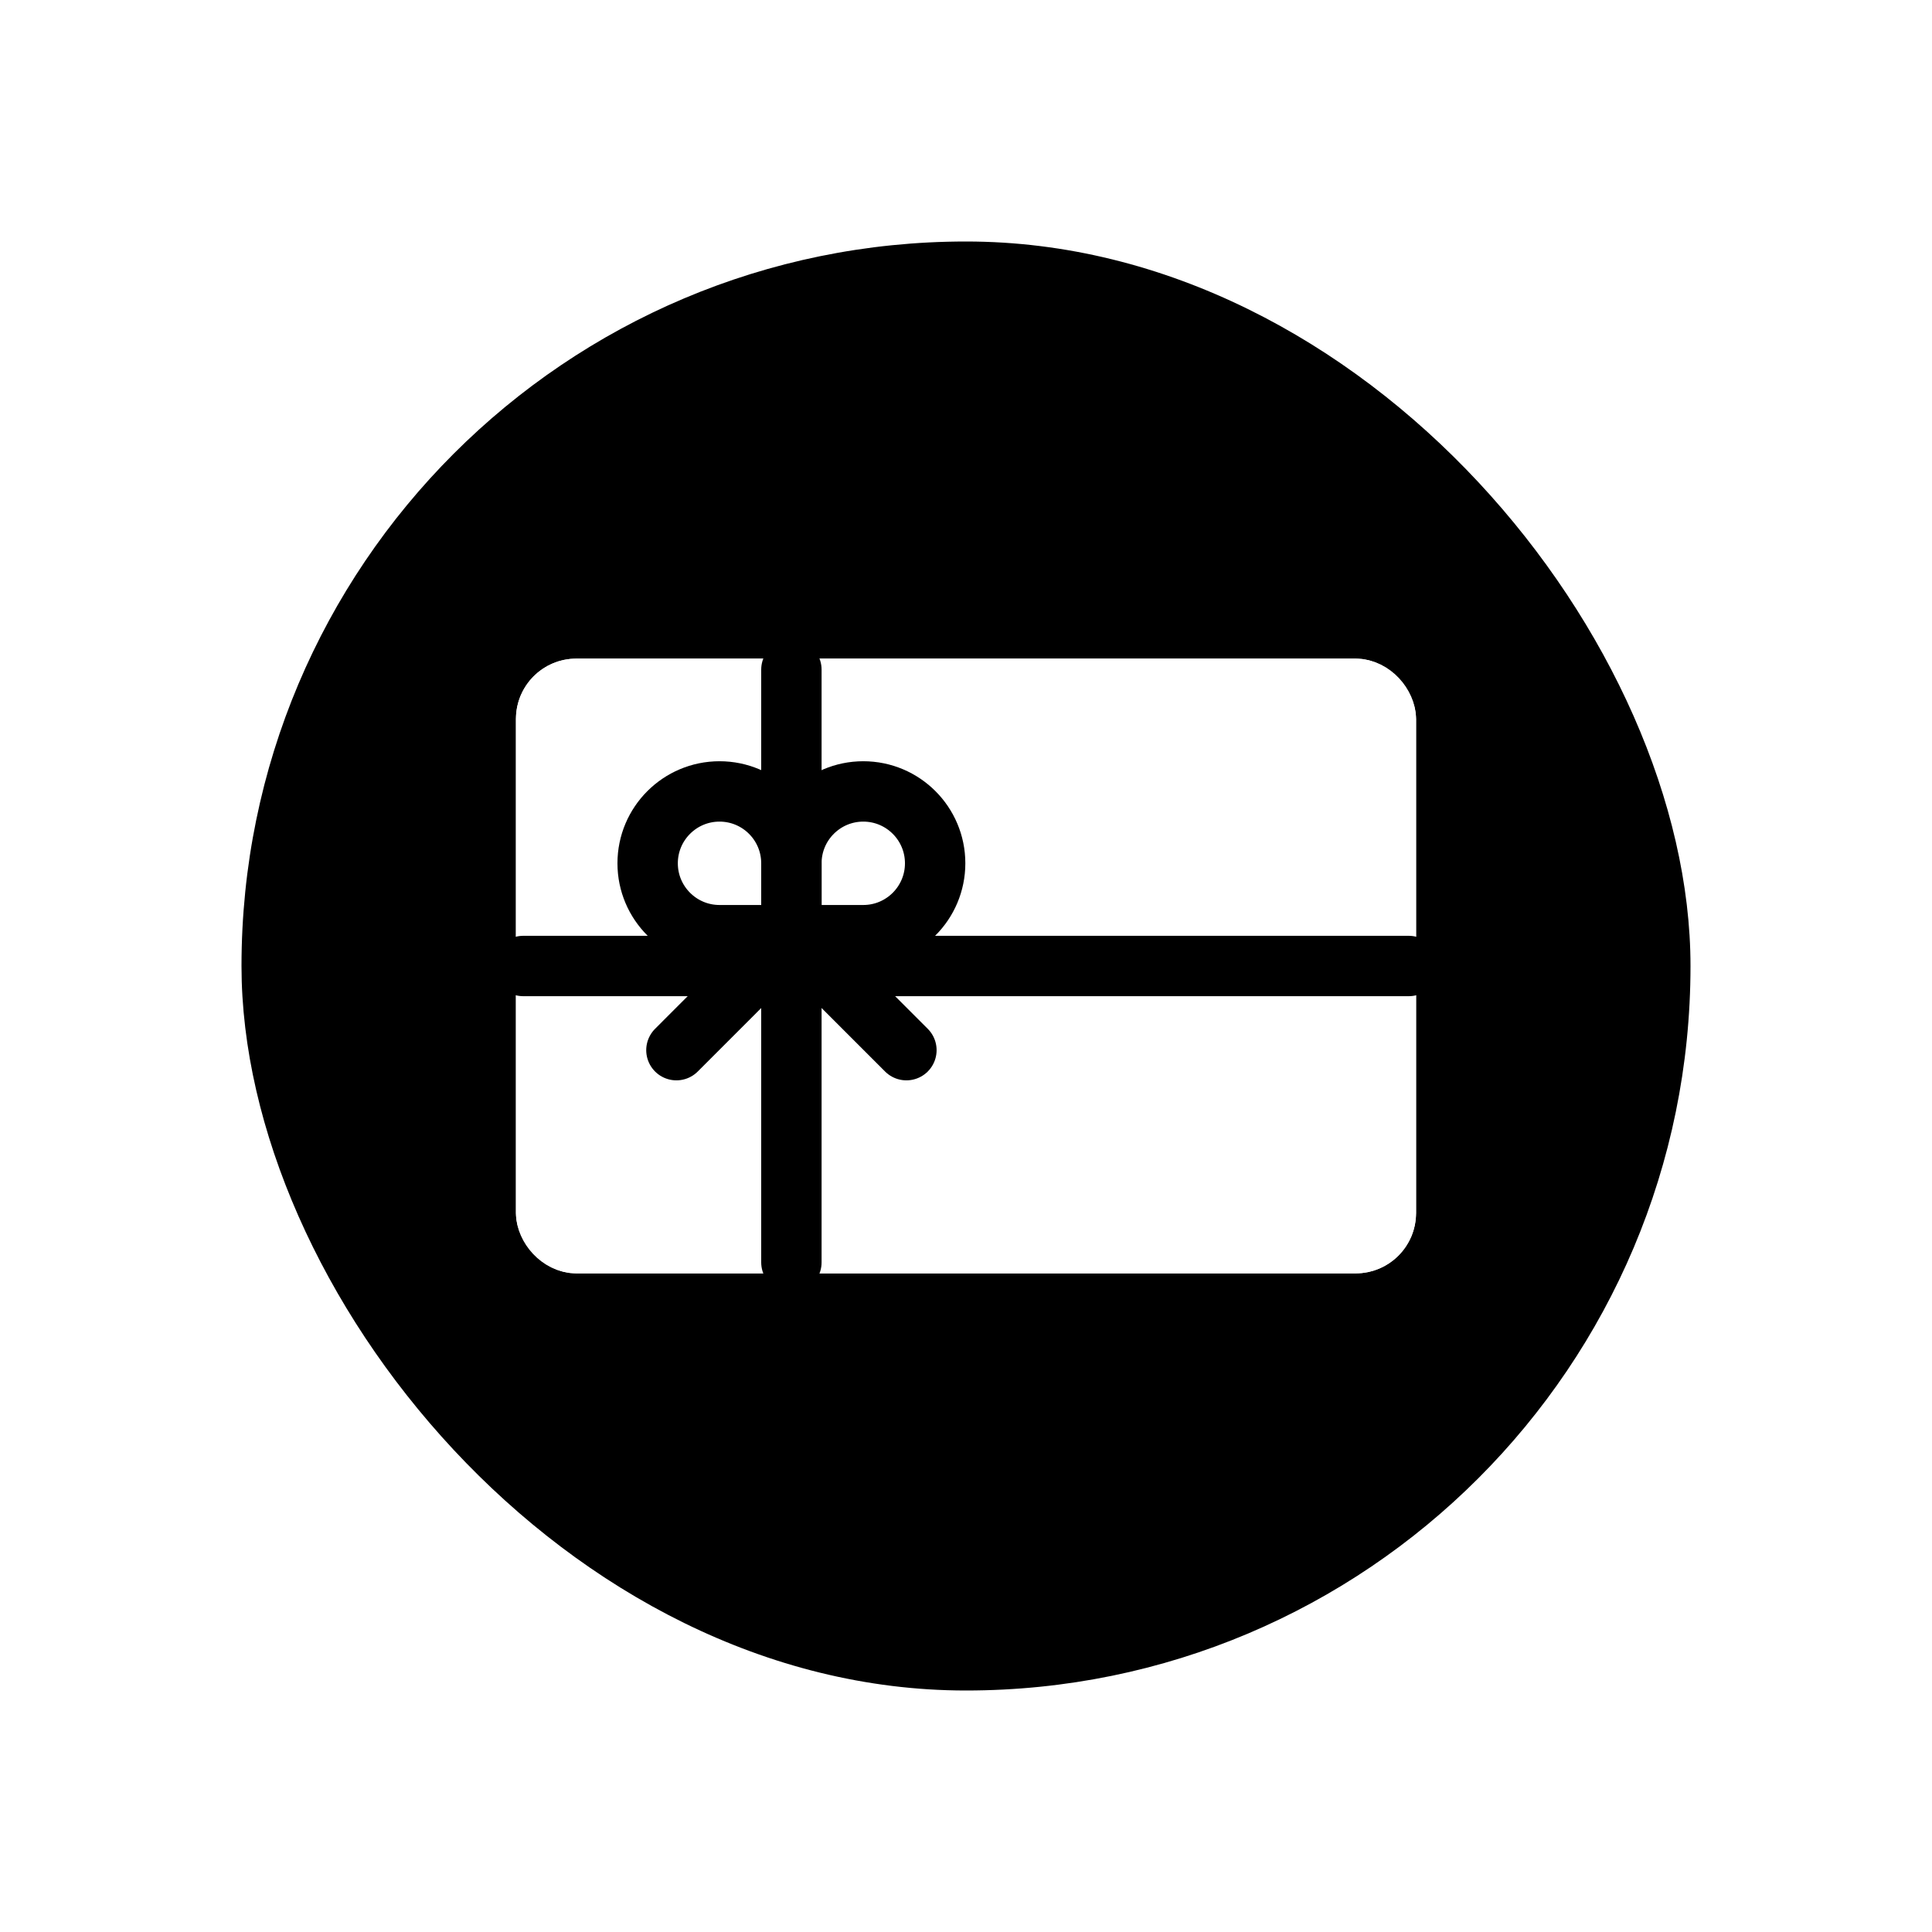 <svg width="64" height="64" viewBox="0 0 64 64" fill="none" xmlns="http://www.w3.org/2000/svg">
<g filter="url(#filter0_d_267_65529)">
<rect x="8" y="8" width="48" height="48" rx="24" fill="black"/>
<rect x="17.091" y="21.818" width="29.818" height="20.364" rx="2" fill="white"/>
<path d="M26.216 28.598C26.216 27.283 27.283 26.217 28.597 26.217C29.912 26.217 30.978 27.283 30.978 28.598C30.978 29.912 29.912 30.979 28.597 30.979H26.216V28.598Z" stroke="black" stroke-width="2" stroke-linecap="round" stroke-linejoin="round"/>
<path d="M26.216 28.598C26.216 27.283 25.15 26.217 23.835 26.217C22.521 26.217 21.454 27.283 21.454 28.598C21.454 29.912 22.521 30.979 23.835 30.979H26.216V28.598Z" stroke="black" stroke-width="2" stroke-linecap="round" stroke-linejoin="round"/>
<path d="M22.407 34.788L26.216 30.978L30.026 34.788" stroke="black" stroke-width="2" stroke-linecap="round" stroke-linejoin="round"/>
<rect x="18.091" y="22.818" width="27.818" height="18.364" rx="1" stroke="white" stroke-width="2"/>
<path d="M26.216 22.182V26.909" stroke="black" stroke-width="2" stroke-linecap="round" stroke-linejoin="round"/>
<path d="M26.216 31.636V41.818" stroke="black" stroke-width="2" stroke-linecap="round" stroke-linejoin="round"/>
<path d="M46.667 32H17.333" stroke="black" stroke-width="2" stroke-linecap="round" stroke-linejoin="round"/>
</g>
<defs>
<filter id="filter0_d_267_65529" x="0" y="0" width="64" height="64" filterUnits="userSpaceOnUse" color-interpolation-filters="sRGB">
<feFlood flood-opacity="0" result="BackgroundImageFix"/>
<feColorMatrix in="SourceAlpha" type="matrix" values="0 0 0 0 0 0 0 0 0 0 0 0 0 0 0 0 0 0 127 0" result="hardAlpha"/>
<feOffset/>
<feGaussianBlur stdDeviation="4"/>
<feComposite in2="hardAlpha" operator="out"/>
<feColorMatrix type="matrix" values="0 0 0 0 0 0 0 0 0 0 0 0 0 0 0 0 0 0 0.3 0"/>
<feBlend mode="normal" in2="BackgroundImageFix" result="effect1_dropShadow_267_65529"/>
<feBlend mode="normal" in="SourceGraphic" in2="effect1_dropShadow_267_65529" result="shape"/>
</filter>
</defs>
</svg>
